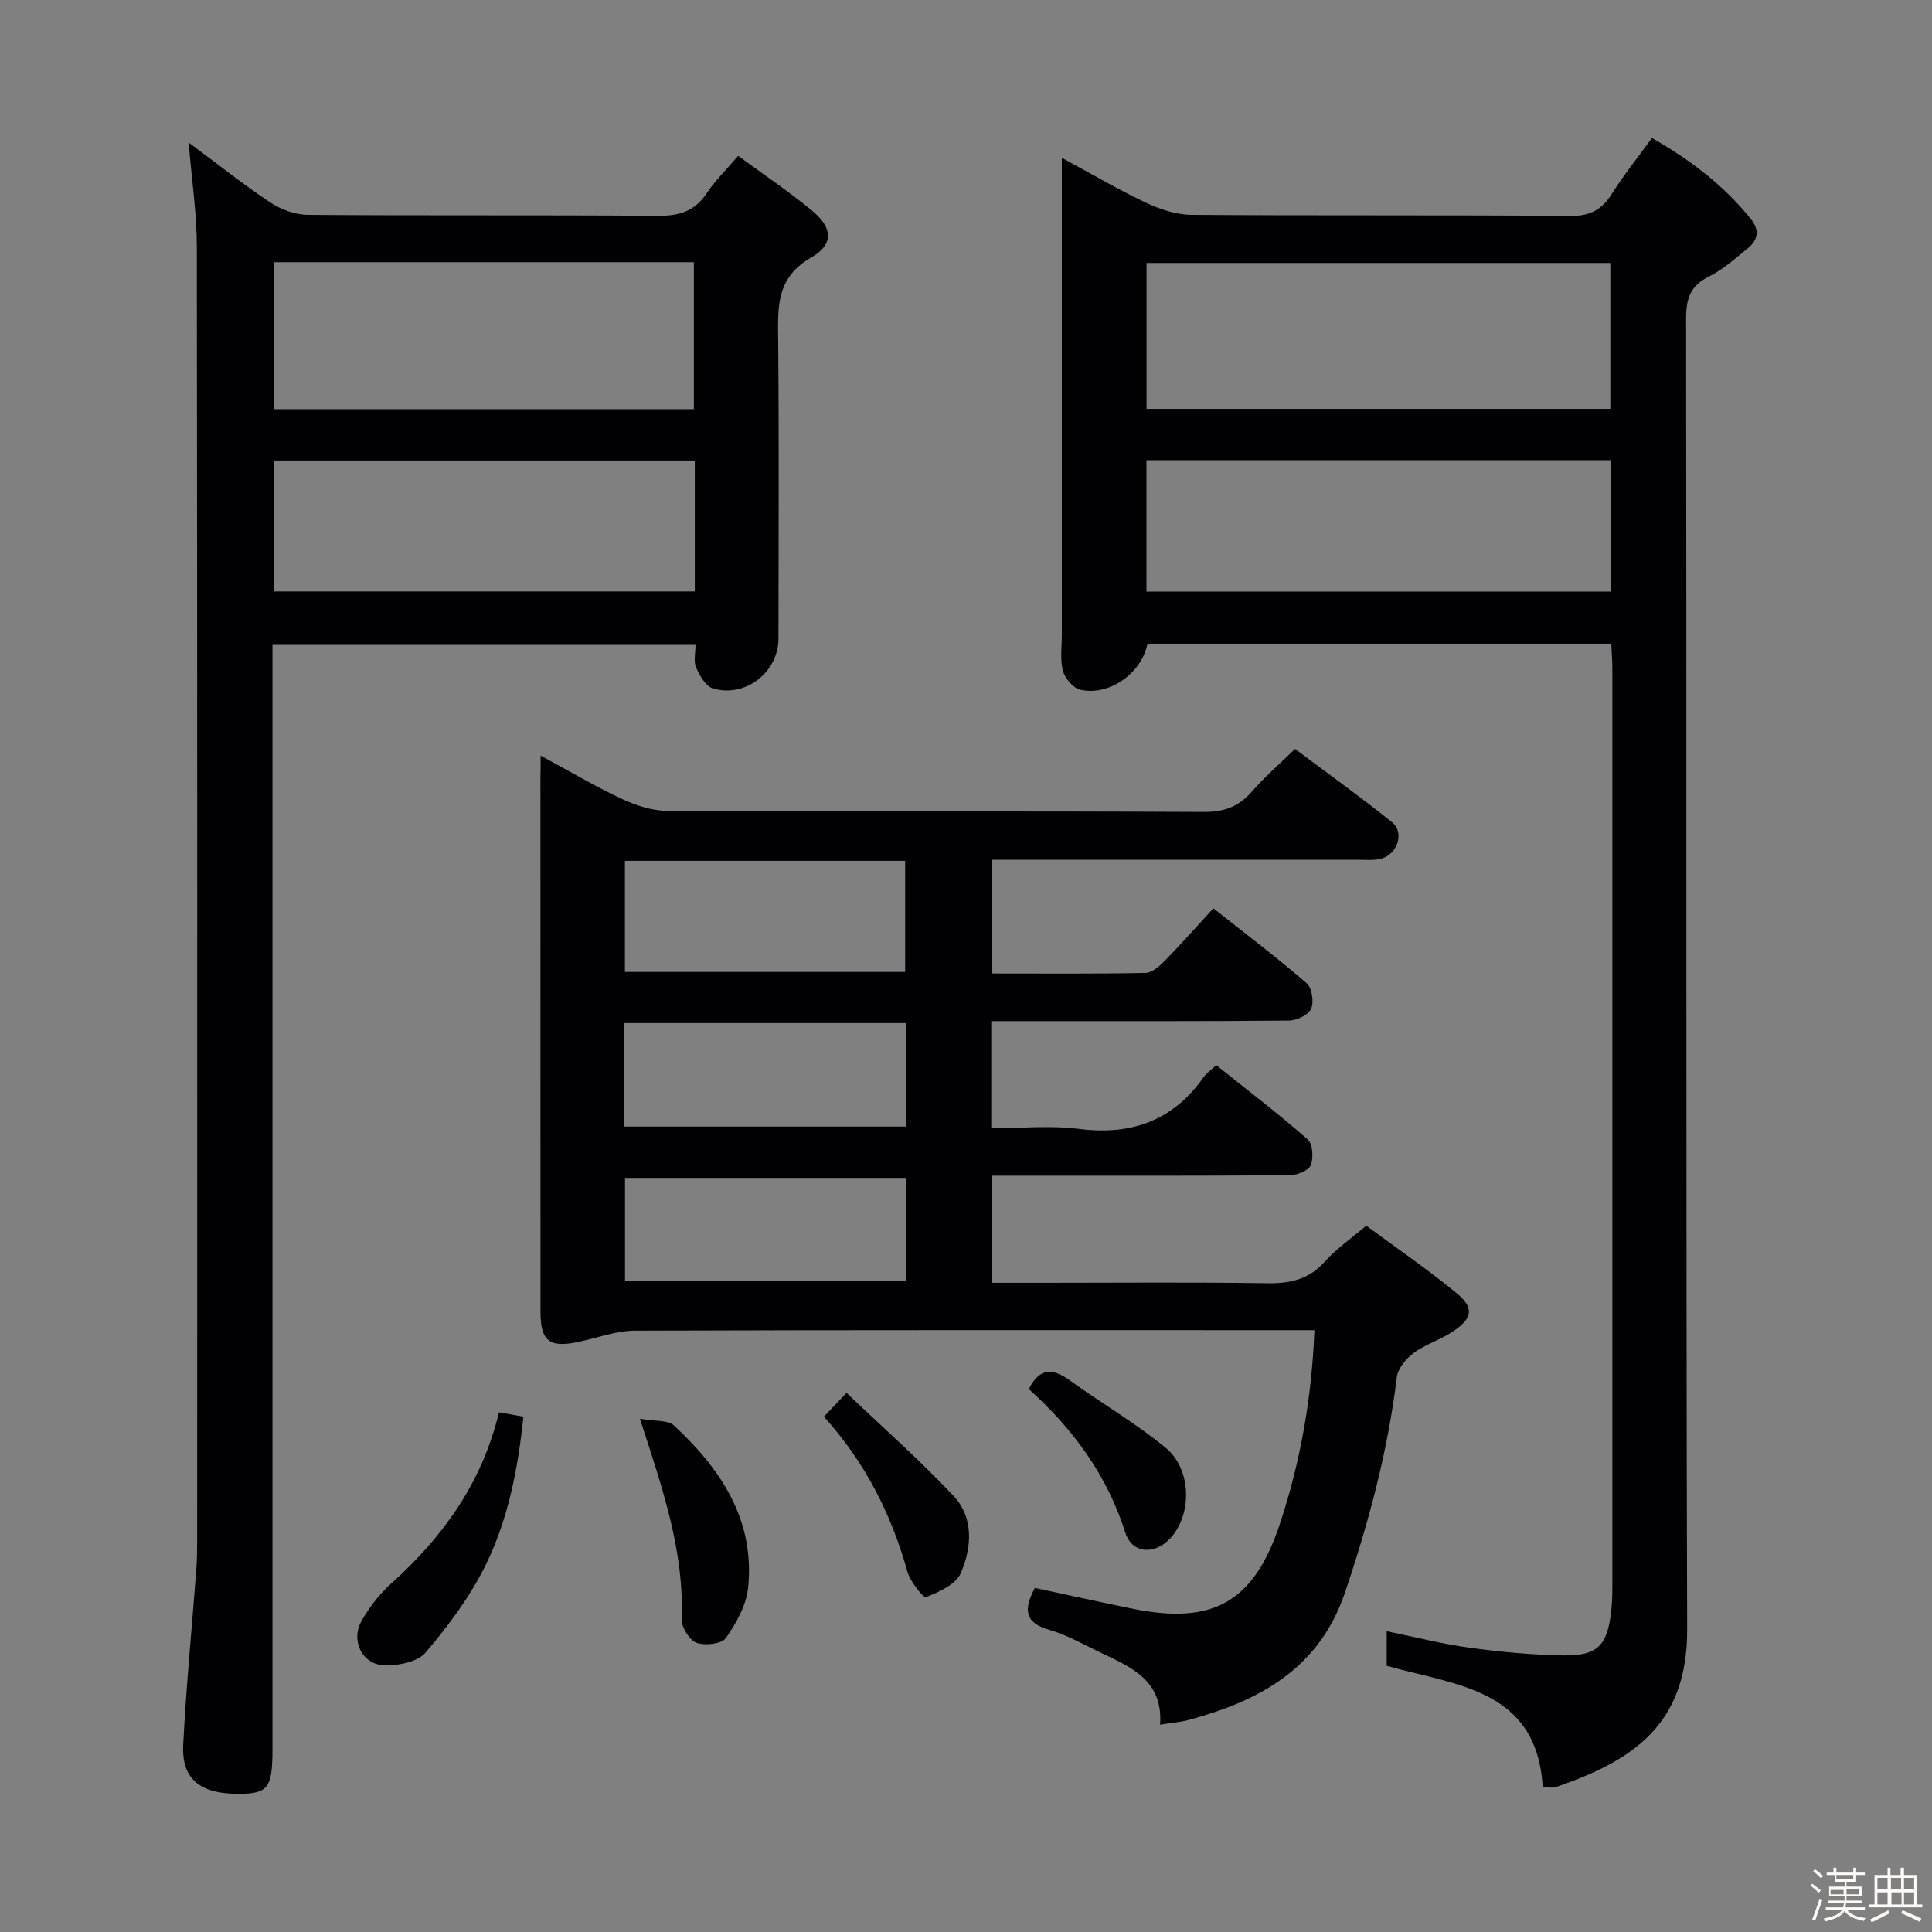 <svg enable-background="new 0 0 400 400" viewBox="0 0 400 400" xmlns="http://www.w3.org/2000/svg"><rect x="0" y="0" width="400" height="400" fill="#808080" stroke="none"/><path d="m374.8 390.4.4-.4c.7.5 1.3 1 1.8 1.4l-.5.5c-.5-.6-1.1-1.1-1.7-1.5zm1 7.3-.6-.3c.5-1.4 1.1-2.8 1.5-4.3.2.1.4.2.6.3-.5 1.3-1 2.8-1.5 4.3zm-.4-10.3.4-.4c.4.3 1 .8 1.7 1.4l-.5.5c-.4-.5-1-1-1.6-1.5zm2.5.3h1.7v-1h.6v1h3.5v-1h.6v1h1.8v.5h-1.8v1.4h-2v1h3.2v2h-3.2v.9h3.3v.5h-3.4c0 .3-.1.6-.1.9h4v.5h-3.7c.7.9 1.9 1.5 3.8 1.7-.1.2-.2.4-.3.6-2.1-.4-3.5-1.1-4-2.1-.4 1-1.8 1.7-4 2.2-.1-.2-.2-.4-.3-.6 2.1-.4 3.4-1 3.8-1.8h-3.4v-.5h3.6c.1-.3.1-.6.2-.9h-3.3v-.5h3.4c0-.3 0-.6 0-.9h-3.2v-2h3.3v-1h-2.1v-1.4h-1.7v-.5zm1.1 3.5v1h2.7c0-.3 0-.4 0-.4 0-.1 0-.2 0-.2 0-.1 0-.2 0-.3h-2.7zm1.2-3v.9h3.5v-.9zm4.7 3h-2.6v.6.4h2.6z" fill="#fcfbfa"/><path d="m393.6 386.7h.6v1.5h2.7v6.1h1.1v.6h-11v-.6h1.1v-6.1h2.7v-1.5h.6v1.5h2.1v-1.5zm-2.7 8.8.4.6c-1.2.6-2.5 1.3-3.8 1.9-.1-.2-.2-.4-.3-.6 1.2-.6 2.5-1.2 3.7-1.9zm-2.2-6.7v2.4h2.1v-2.4zm0 3v2.5h2.1v-2.5zm2.8-3v2.4h2.1v-2.4zm.1 3v2.5h2.1v-2.5h-2.2zm5.9 6.1c-1.4-.7-2.7-1.3-3.9-1.8l.3-.6c1.5.6 2.7 1.2 3.9 1.7zm-1.2-9.1h-2.1v2.4h2.1zm-2.1 3v2.5h2.1v-2.5z" fill="#fcfbfa"/><g fill="#010104"><path d="m111.93 156.45c6.19 3.34 11.45 6.46 16.98 9.03 2.89 1.34 6.24 2.4 9.38 2.41 36.99.16 73.98.03 110.96.21 4.23.02 7.24-1.1 9.96-4.23 2.6-3 5.65-5.62 8.91-8.81 6.62 4.96 13.5 9.88 20.08 15.17 2.75 2.22 1.01 6.95-2.6 7.64-1.45.28-2.99.13-4.49.13-23.33.01-46.65 0-69.98 0-1.81 0-3.63 0-5.8 0v23.55c10.63 0 21.25.1 31.86-.12 1.37-.03 2.92-1.44 4.02-2.56 3.37-3.44 6.55-7.05 10-10.81 6.96 5.51 13.32 10.31 19.32 15.51 1.1.96 1.55 3.87.93 5.27-.57 1.28-2.98 2.44-4.6 2.46-18.49.17-36.99.11-55.48.11-1.96 0-3.93 0-6.15 0v22.18c6.05 0 12.21-.62 18.2.14 10.88 1.38 19.45-1.73 25.8-10.76.56-.79 1.43-1.37 2.58-2.44 6.38 5.1 12.84 10.03 18.94 15.38 1.05.92 1.23 3.85.61 5.36-.46 1.12-2.85 2.04-4.39 2.05-18.49.14-36.99.09-55.48.09-1.97 0-3.94 0-6.21 0v22.18h11.07c15.33 0 30.66-.15 45.98.09 4.78.08 8.68-.78 11.99-4.5 2.29-2.58 5.23-4.59 8.54-7.42 6.25 4.62 12.67 9.01 18.66 13.93 3.7 3.03 3.4 5.19-.56 7.88-2.59 1.77-5.76 2.7-8.28 4.55-1.58 1.16-3.26 3.22-3.49 5.05-1.85 15.23-5.78 29.88-10.67 44.4-5.33 15.83-17.59 22.51-32.31 26.5-1.72.47-3.52.6-6.03 1.01.68-9.2-6.06-11.95-12.43-14.98-3.45-1.64-6.82-3.61-10.45-4.64-5.35-1.51-5.33-4.37-3.04-8.7 6.85 1.46 13.61 2.97 20.4 4.34 16.58 3.34 25.01-1.49 30.36-17.69 4.23-12.79 6.56-25.96 7.12-40.01-1.95 0-3.58 0-5.2 0-45.15 0-90.3-.06-135.46.1-3.87.01-7.73 1.47-11.59 2.3-6.14 1.33-7.99-.09-7.99-6.29-.01-36.82-.01-73.64-.01-110.46.04-1.15.04-2.31.04-4.6zm17.45 21.78v23h58.02c0-7.92 0-15.46 0-23-19.54 0-38.65 0-58.02 0zm-.17 55.02h58.37c0-7.26 0-14.18 0-21.43-19.52 0-38.87 0-58.37 0zm58.37 10.62c-19.59 0-38.92 0-58.18 0v21.35h58.18c0-7.29 0-14.21 0-21.35z"/><path d="m287.1 344.89c0-2.46 0-4.59 0-7.17 5.85 1.2 11.42 2.64 17.08 3.41 6.4.88 12.88 1.49 19.34 1.6 7.3.13 9.31-2.03 10.09-9.4.17-1.65.21-3.33.21-4.99.01-63.32.01-126.64 0-189.95 0-1.62-.14-3.25-.22-5.12-32.22 0-64.14 0-96.03 0-1.19 6.11-7.93 10.91-13.9 9.53-1.47-.34-3.18-2.33-3.59-3.88-.63-2.34-.24-4.96-.24-7.45-.01-30.83 0-61.65 0-92.48 0-1.82 0-3.64 0-6.31 6.19 3.34 11.72 6.6 17.51 9.33 2.89 1.36 6.24 2.45 9.39 2.47 26.16.19 52.32.01 78.48.22 4.04.03 6.43-1.3 8.49-4.57 2.46-3.91 5.38-7.53 8.31-11.56 7.99 4.56 14.9 9.83 20.49 16.79 1.85 2.3 1.46 4.32-.63 6.02-2.57 2.09-5.1 4.4-8.03 5.85-3.87 1.91-4.76 4.54-4.76 8.69.13 90.48-.05 180.96.22 271.43.06 19.78-11.28 27.18-27.17 32.64-.74.25-1.64.03-2.73.03-1.22-20.35-17.87-21.06-32.31-25.13zm46.3-260.24c0-10.3 0-20.32 0-30.21-32.28 0-64.14 0-96.02 0v30.21zm-96.04 37.84h96.17c0-9.23 0-18.13 0-27.21-32.2 0-64.1 0-96.17 0z"/><path d="m39.06 29.51c5.98 4.44 11.28 8.67 16.91 12.41 2.19 1.46 5.11 2.53 7.71 2.56 24.17.19 48.33.01 72.5.2 4.37.03 7.62-.88 10.12-4.65 1.72-2.6 4.02-4.83 6.53-7.76 5.23 3.85 10.46 7.35 15.29 11.33 4.24 3.49 4.6 6.98-.15 9.7-7.29 4.17-6.92 10.2-6.86 16.94.19 20.66.08 41.33.06 62-.01 6.93-6.86 12.3-13.58 10.29-1.49-.45-2.74-2.67-3.48-4.35-.55-1.25-.11-2.94-.11-4.81-29.08 0-57.99 0-87.59 0v6.27 222.5c0 7.98-.9 9.2-6.81 9.25-8.1.07-12.03-2.99-11.67-10.14.61-12.1 1.8-24.17 2.71-36.26.15-1.99.18-3.99.18-5.99.01-89.33.04-178.67-.07-268-.01-6.88-1.06-13.75-1.69-21.49zm104.6 55.2c0-10.48 0-20.4 0-30.43-29.09 0-57.83 0-86.87 0v30.43zm.19 10.64c-29.32 0-58.17 0-87.08 0v27.1h87.08c0-9.16 0-17.95 0-27.1z"/><path d="m103.31 292.41c1.87.33 3.17.56 5.06.9-1.12 10.63-3.1 21.06-7.75 30.57-3.22 6.59-7.75 12.68-12.52 18.28-1.71 2-5.93 2.8-8.89 2.58-4.35-.31-6.56-5.2-4.39-9.08 1.59-2.85 3.7-5.58 6.13-7.76 10.72-9.64 18.85-20.87 22.36-35.49z"/><path d="m132.49 293.75c3.06.54 5.77.2 7.05 1.39 9.71 8.99 16.74 19.52 15.36 33.48-.36 3.66-2.44 7.4-4.6 10.5-.87 1.24-4.36 1.66-6.11.99-1.49-.57-3.13-3.26-3.06-4.95.53-13.95-3.88-26.82-8.64-41.41z"/><path d="m170.58 293.31c1.38-1.46 2.51-2.65 4.68-4.93 7.48 7.13 15.15 13.89 22.13 21.3 4.28 4.54 3.81 10.73 1.53 16.02-1.01 2.33-4.49 3.9-7.19 4.96-.55.22-3.27-3.19-3.85-5.25-3.34-11.87-8.69-22.57-17.3-32.1z"/><path d="m213.01 287.6c2.13-4.29 4.78-4.47 8.38-1.87 6.58 4.75 13.66 8.86 19.91 13.99 5.12 4.2 5.49 12.65 1.83 17.75-3.25 4.53-8.63 4.62-10.15-.17-3.78-11.94-10.87-21.51-19.97-29.7z"/></g></svg>